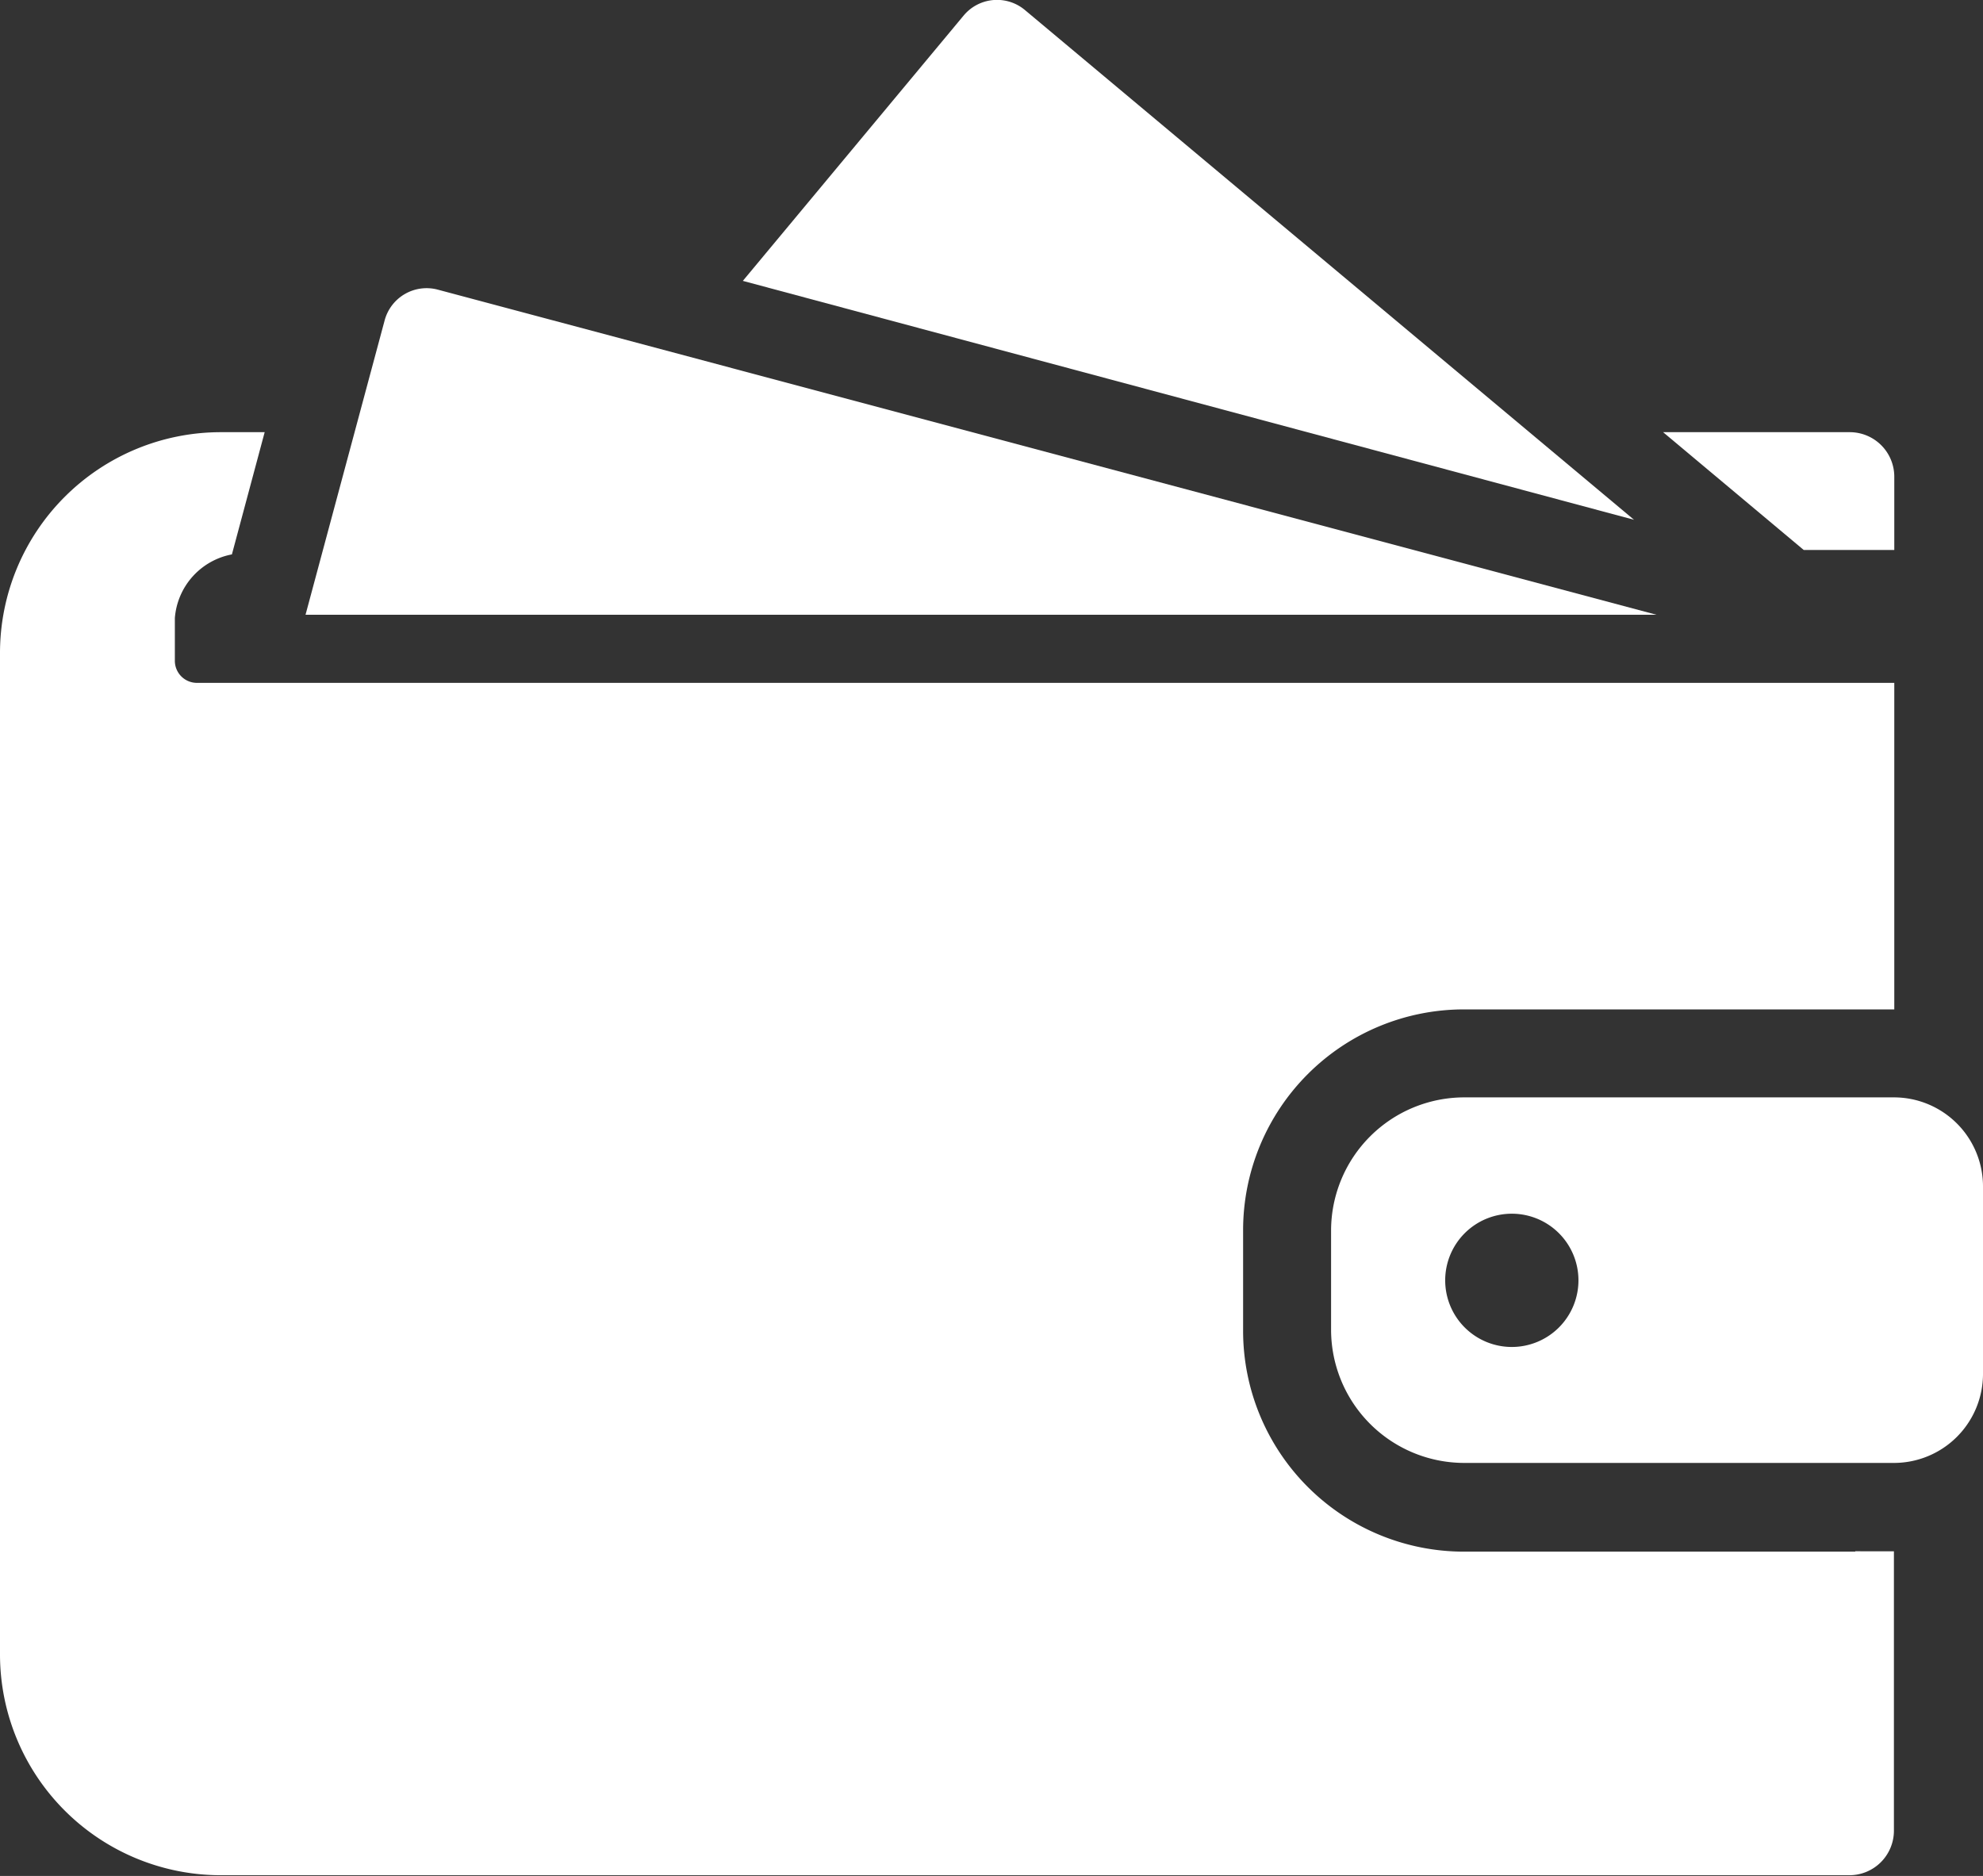 <svg xmlns="http://www.w3.org/2000/svg" viewBox="0 0 53.87 50.96"><rect x="0" y="0" width="53.87" height="50.96" fill="#333333" stroke="none"/><defs><style>.cls-1{fill:#fff;}</style></defs><title>Icon_White</title><g id="Layer_2" data-name="Layer 2"><g id="Layer_1-2" data-name="Layer 1"><path class="cls-1" d="M51.46,29.81H39.77a3.62,3.62,0,0,0-3.61,3.61v2.71a3.62,3.62,0,0,0,3.61,3.61H51.46a2.42,2.42,0,0,0,2.41-2.41V32.22A2.42,2.42,0,0,0,51.46,29.81ZM41.07,36.59a1.81,1.81,0,1,1,1.81-1.81A1.81,1.81,0,0,1,41.07,36.59Z"/><path class="cls-1" d="M27.84.27a1.18,1.18,0,0,0-1.66.15l-6,7.21,24.21,6.49Z"/><path class="cls-1" d="M11.9,7.87a1.18,1.18,0,0,0-1.45.83l-2.15,8H45Z"/><path class="cls-1" d="M51.46,14.94v-2a1.21,1.21,0,0,0-1.2-1.2H45.18L49,14.94Z"/><path class="cls-1" d="M50.4,42.15H39.77a6,6,0,0,1-6-6V33.42a6,6,0,0,1,6-6H51.46V18.55H5.35a.6.6,0,0,1-.6-.6V16.86s0,0,0,0,0,0,0-.07A1.91,1.91,0,0,1,6.3,15.06l.89-3.32H6a6,6,0,0,0-6,6V44.94a6,6,0,0,0,6,6H50.25a1.21,1.21,0,0,0,1.2-1.2v-7.6H50.4Z"/></g></g></svg>